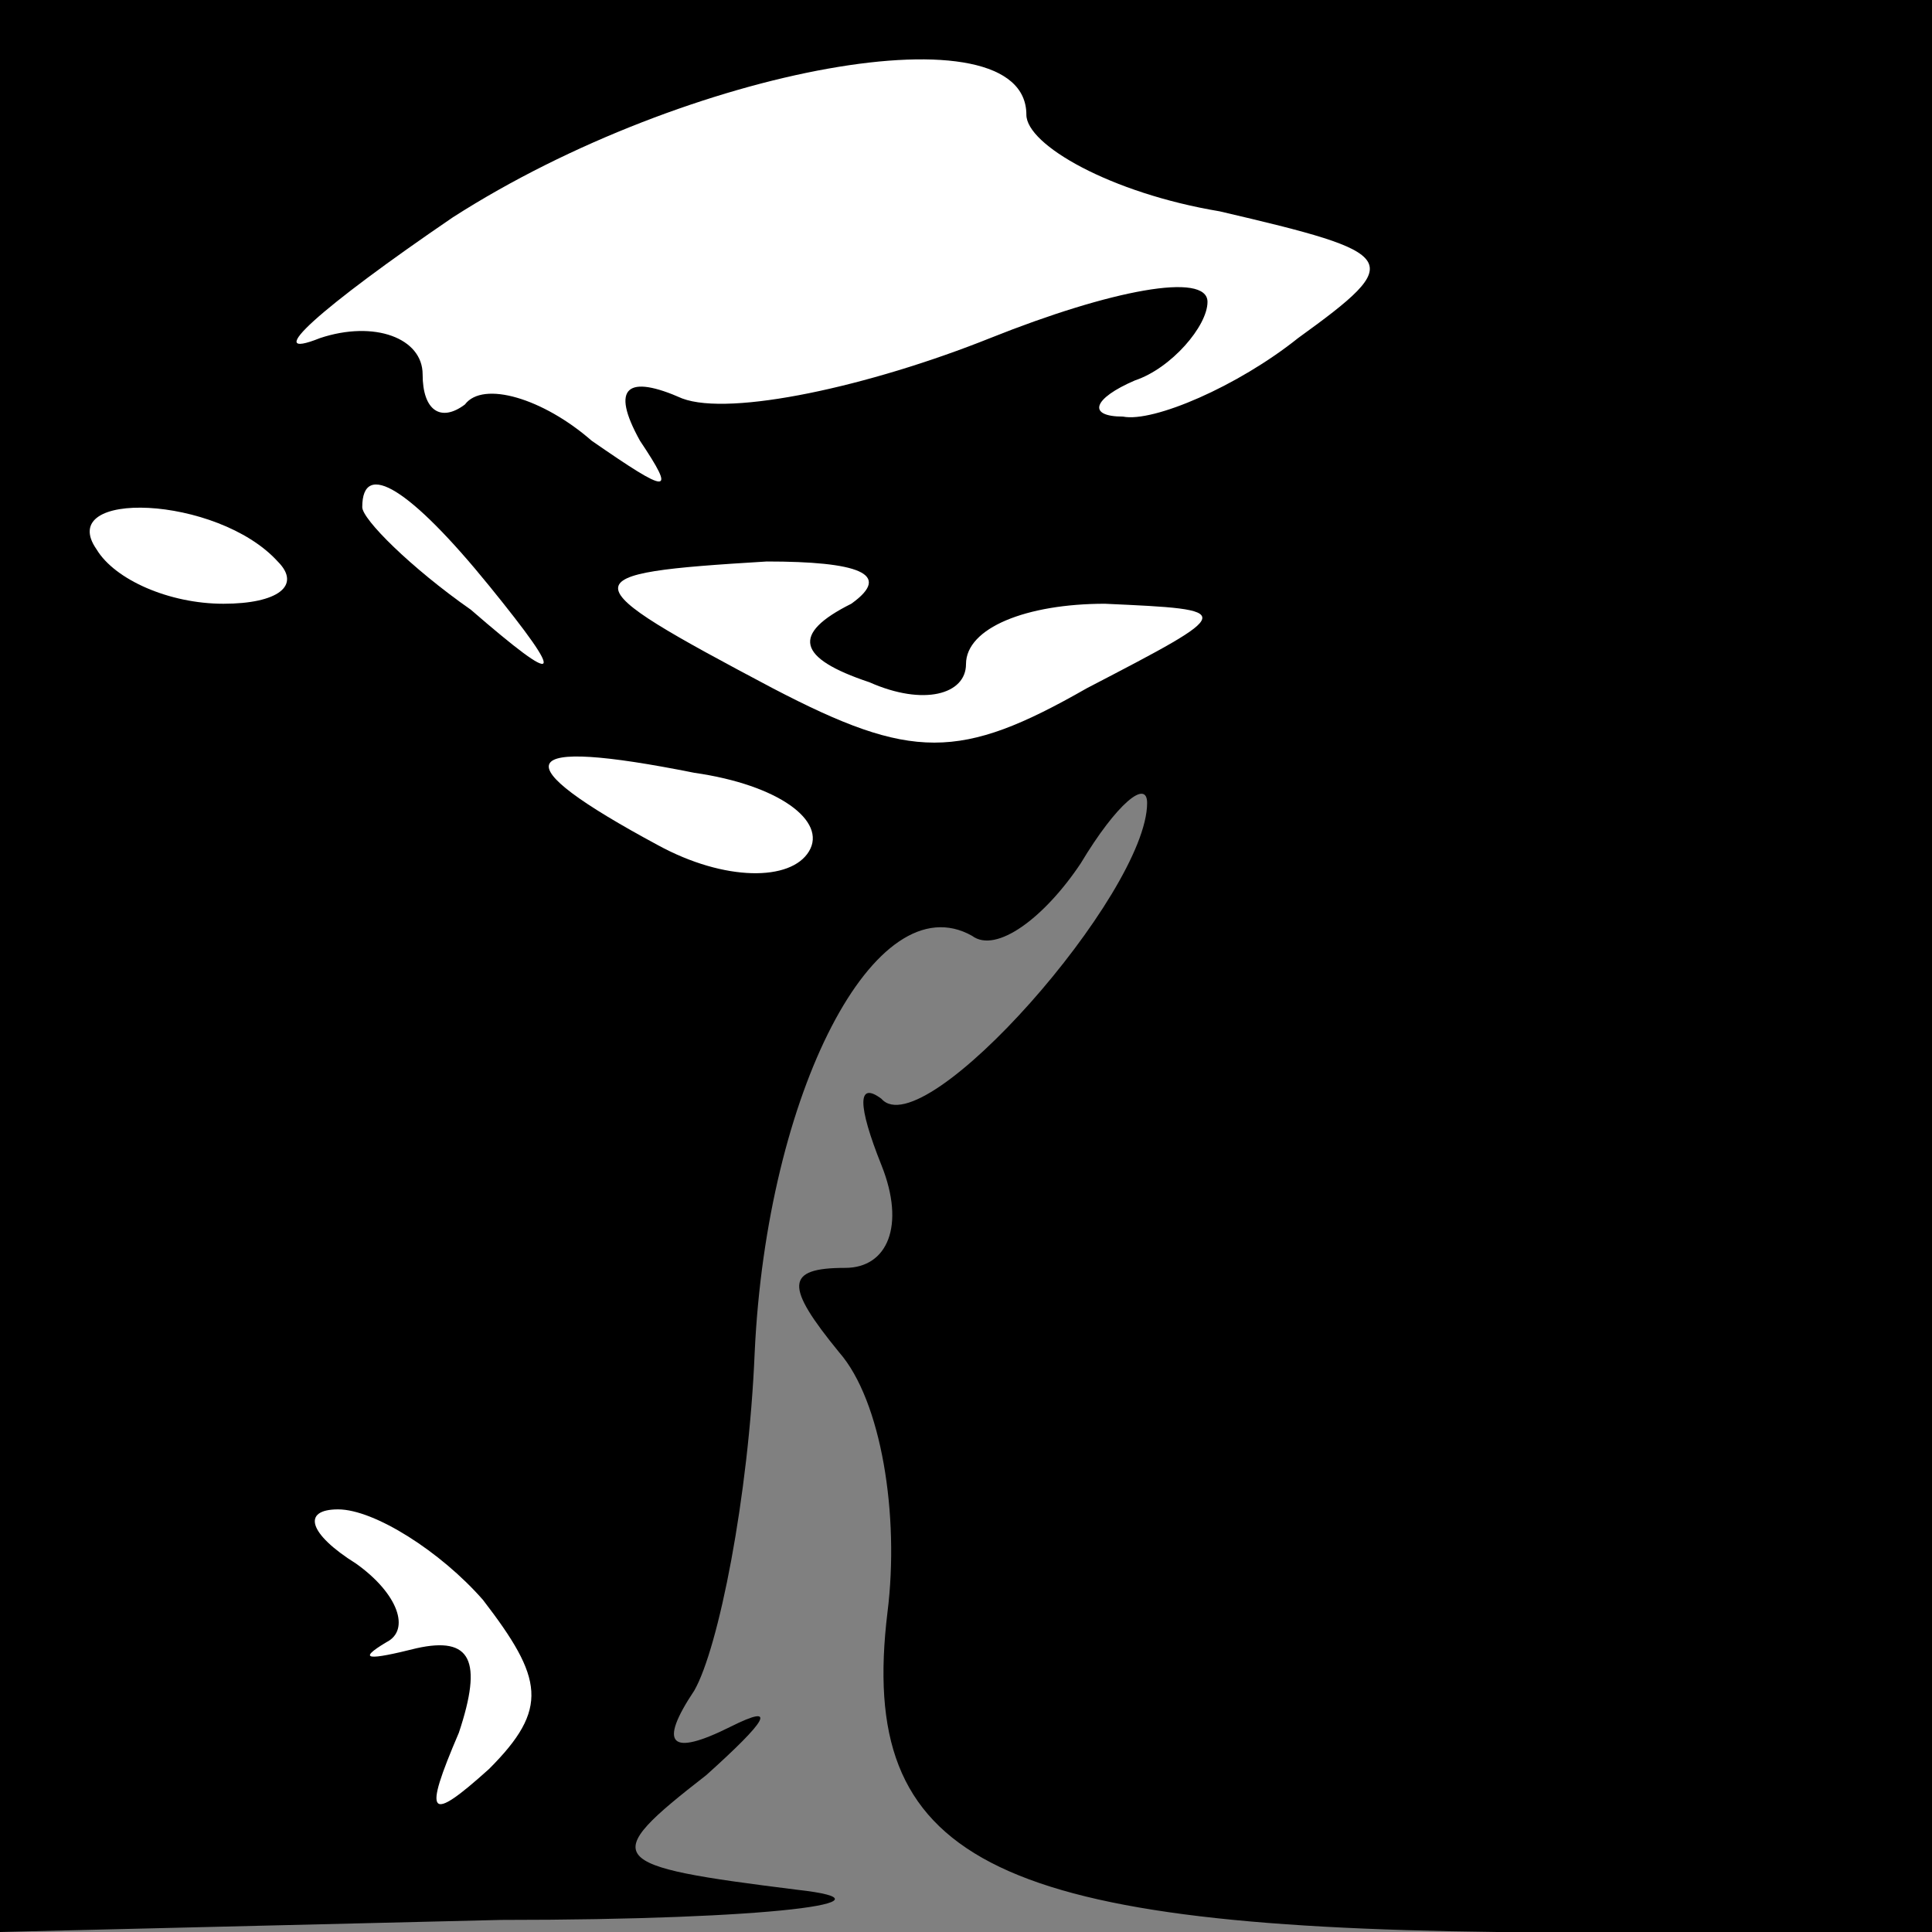 <?xml version="1.0" standalone="no"?>
<!DOCTYPE svg PUBLIC "-//W3C//DTD SVG 20010904//EN"
 "http://www.w3.org/TR/2001/REC-SVG-20010904/DTD/svg10.dtd">
<svg version="1.0" xmlns="http://www.w3.org/2000/svg"
 width="32pt" height="32pt" viewBox="0 0 32 32"
 preserveAspectRatio="xMidYMid meet">
<rect x="0" y="0" width="32" height="32" fill="#808080" stroke="none"/>
<g transform="translate(0,32) scale(0.1,-0.1)"
fill="#000000" stroke="none">
<path fill="#000000" stroke="none" d="M0 160 l0 -160 83 2 c45 0 67 3 49 5
-32 4 -33 5 -15 19 10 9 12 12 4 8 -10 -5 -12 -3 -6 6 4 7 9 32 10 56 2 43 20
78 36 69 4 -3 12 3 18 12 6 10 11 14 11 10 0 -15 -37 -57 -44 -49 -4 3 -4 -1
0 -11 4 -10 1 -17 -6 -17 -10 0 -10 -3 -1 -14 7 -8 10 -27 8 -43 -5 -41 17
-52 101 -53 l72 0 0 160 0 160 -160 0 -160 0 0 -160z"/>
<path fill="#ffffff" stroke="none" d="M170 301 c0 -5 14 -13 32 -16 30 -7 31
-8 13 -21 -10 -8 -24 -14 -29 -13 -6 0 -5 3 2 6 6 2 12 9 12 13 0 5 -16 2 -36
-6 -20 -8 -43 -13 -51 -10 -9 4 -12 2 -7 -7 6 -9 5 -9 -8 0 -8 7 -18 10 -21 6
-4 -3 -7 -1 -7 5 0 6 -8 9 -17 6 -10 -4 0 5 22 20 39 25 95 35 95 17z"/>
<path fill="#ffffff" stroke="none" d="M46 227 c4 -4 0 -7 -9 -7 -9 0 -18 4
-21 9 -7 10 20 9 30 -2z"/>
<path fill="#ffffff" stroke="none" d="M81 223 c13 -16 12 -17 -3 -4 -10 7
-18 15 -18 17 0 8 8 3 21 -13z"/>
<path fill="#ffffff" stroke="none" d="M141 220 c-10 -5 -9 -9 3 -13 9 -4 16
-2 16 3 0 6 10 10 23 10 22 -1 22 -1 -3 -14 -21 -12 -29 -12 -52 0 -34 18 -34
19 -1 21 15 0 21 -2 14 -7z"/>
<path fill="#ffffff" stroke="none" d="M134 179 c-3 -5 -14 -5 -25 1 -26 14
-24 18 6 12 14 -2 22 -8 19 -13z"/>
<path fill="#ffffff" stroke="none" d="M80 55 c10 -13 11 -18 1 -28 -10 -9
-11 -8 -5 6 4 12 2 16 -7 14 -8 -2 -10 -2 -5 1 4 2 2 8 -5 13 -8 5 -9 9 -3 9
6 0 17 -7 24 -15z"/>
</g>
</svg>
